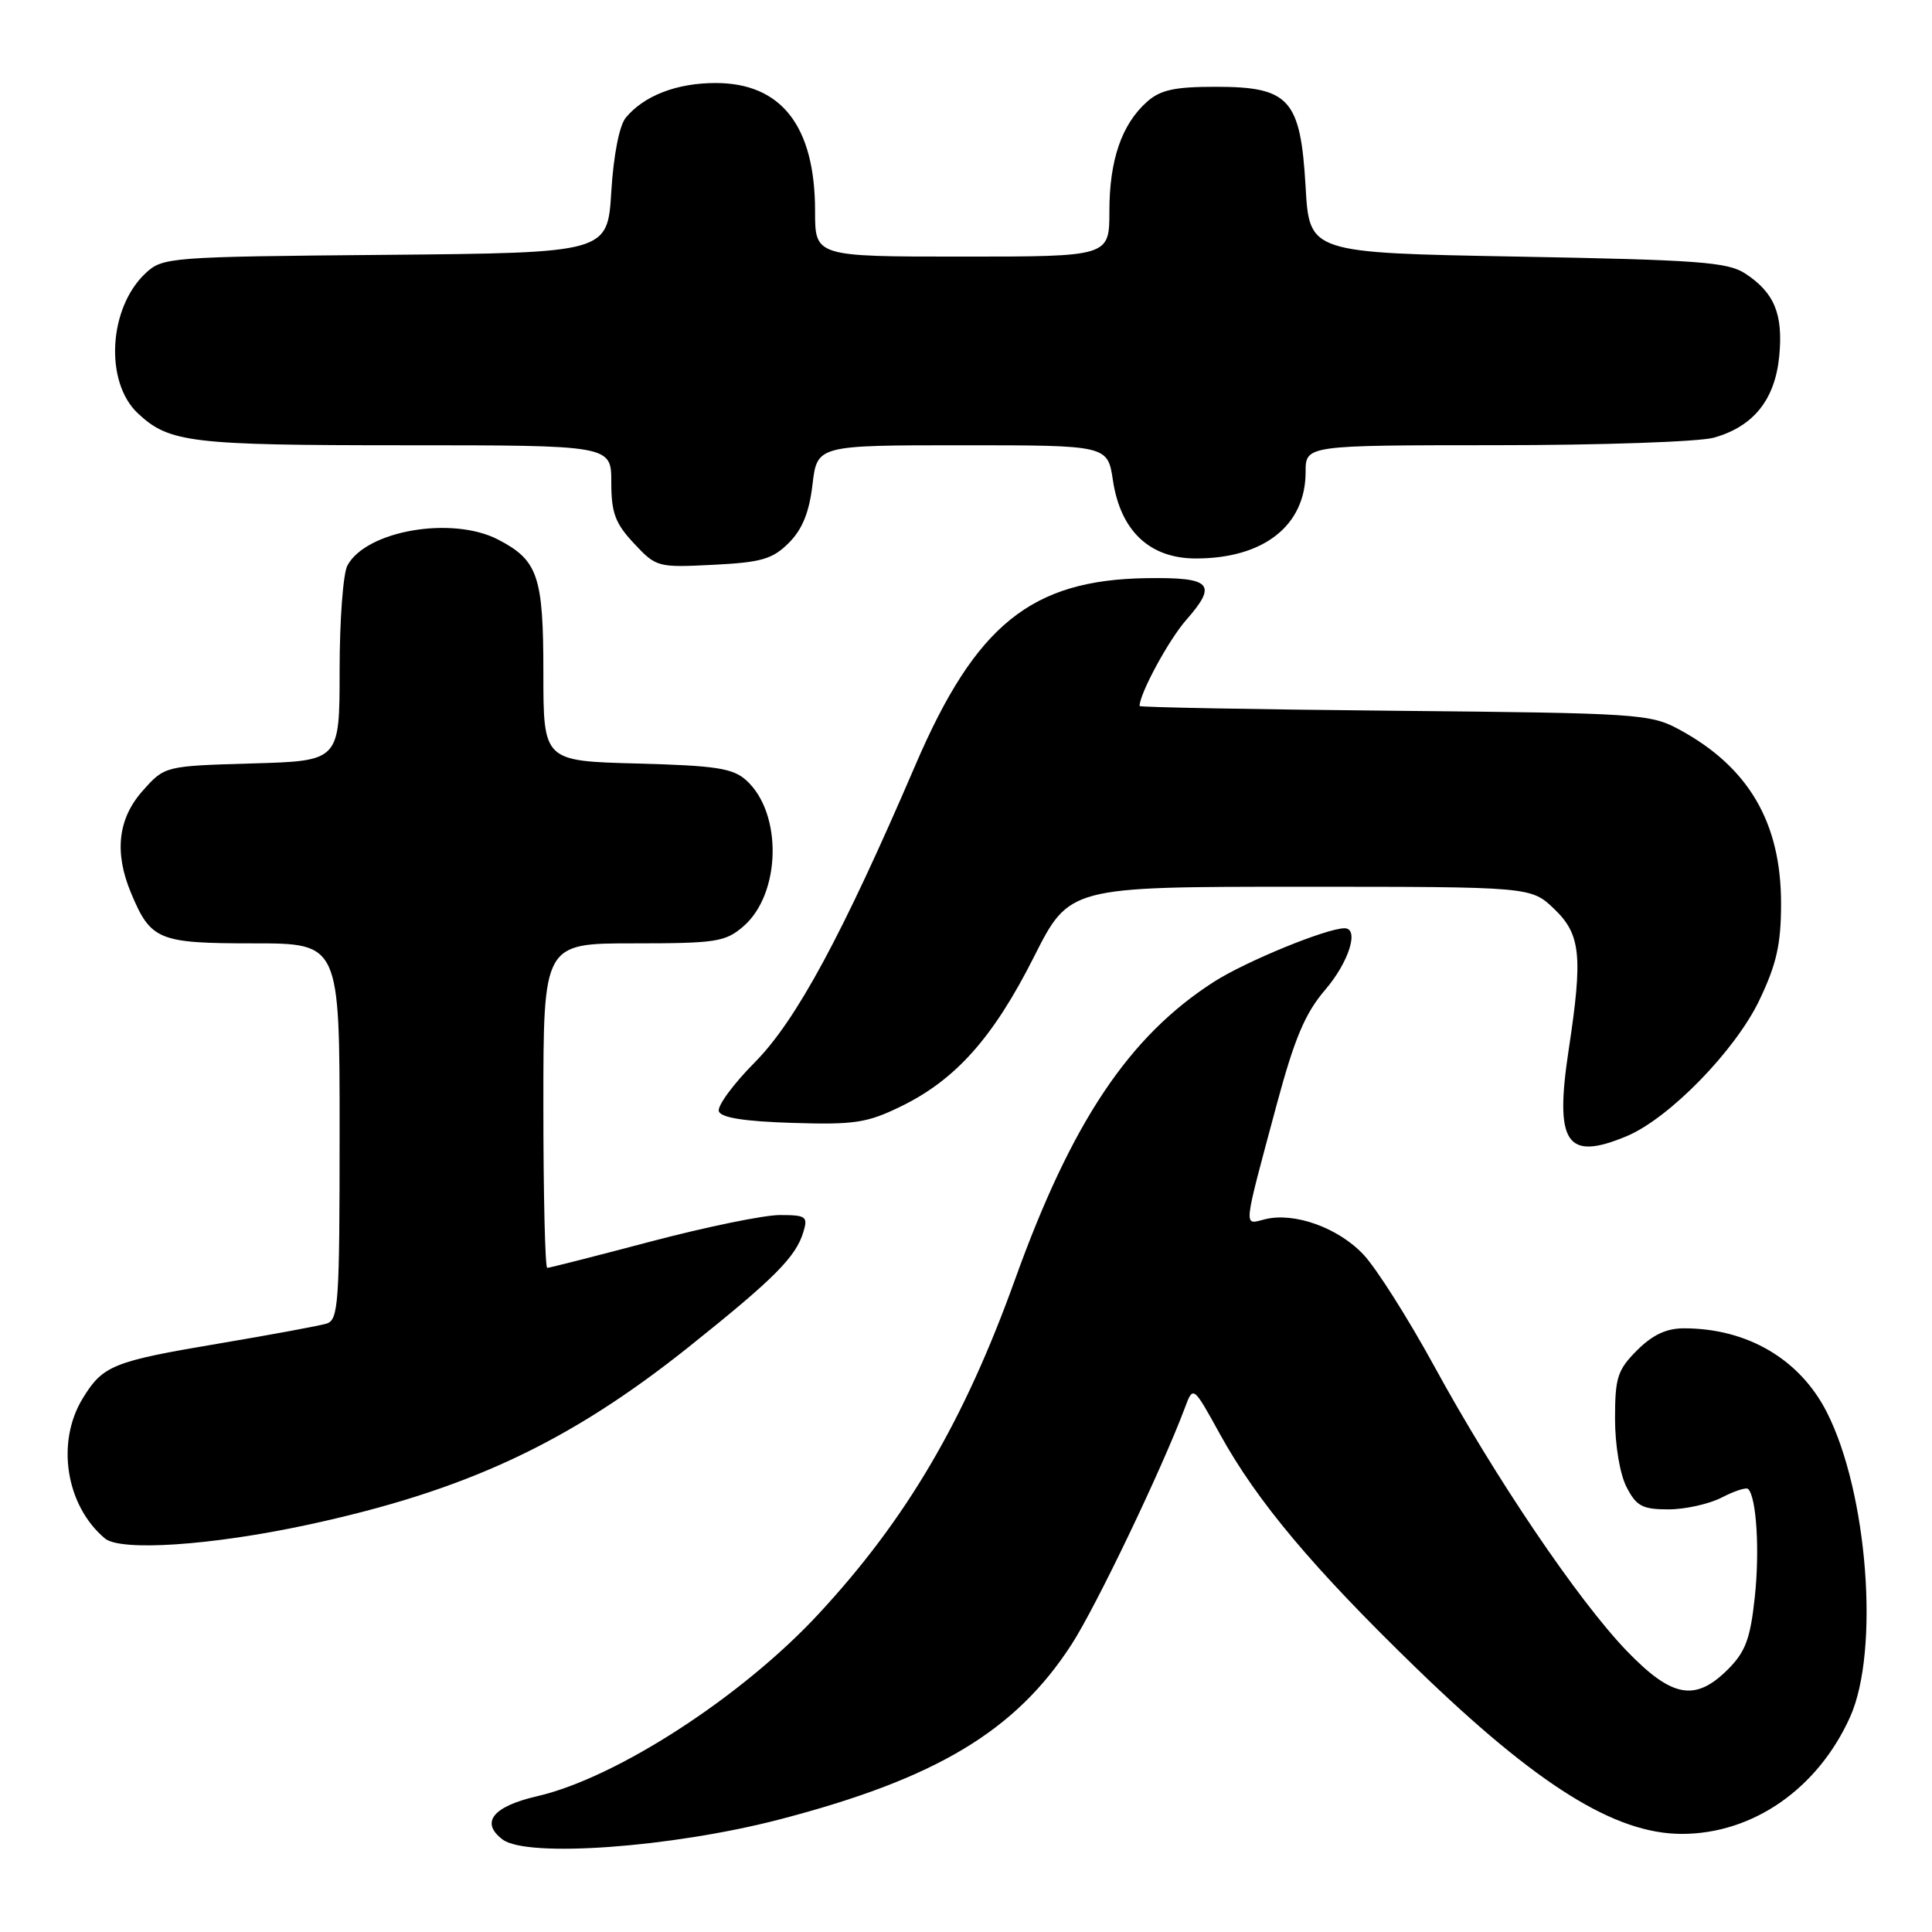<?xml version="1.0" encoding="UTF-8" standalone="no"?>
<!DOCTYPE svg PUBLIC "-//W3C//DTD SVG 1.1//EN" "http://www.w3.org/Graphics/SVG/1.1/DTD/svg11.dtd" >
<svg xmlns="http://www.w3.org/2000/svg" xmlns:xlink="http://www.w3.org/1999/xlink" version="1.1" viewBox="0 0 256 256">
 <g >
 <path fill="currentColor"
d=" M 103.31 241.08 C 124.05 235.68 134.57 229.37 141.99 217.89 C 145.25 212.86 153.97 194.63 157.00 186.55 C 158.10 183.59 158.10 183.59 161.66 190.05 C 166.58 198.96 173.96 207.75 187.75 221.12 C 203.72 236.59 214.00 243.00 222.85 243.00 C 232.27 243.00 240.87 237.02 245.15 227.50 C 249.09 218.73 247.48 197.74 242.05 187.10 C 238.48 180.10 231.54 176.02 223.17 176.01 C 220.82 176.00 218.99 176.86 216.92 178.92 C 214.33 181.52 214.00 182.53 214.00 187.97 C 214.00 191.51 214.65 195.35 215.53 197.05 C 216.83 199.58 217.63 200.00 221.08 200.00 C 223.29 200.00 226.47 199.29 228.14 198.43 C 229.82 197.56 231.39 197.05 231.64 197.30 C 232.75 198.41 233.18 205.47 232.52 211.62 C 231.93 217.13 231.29 218.86 228.98 221.18 C 224.63 225.53 221.55 224.97 215.55 218.75 C 209.10 212.05 198.06 195.73 190.03 181.00 C 186.57 174.68 182.36 168.03 180.66 166.23 C 177.29 162.66 171.49 160.59 167.61 161.56 C 164.73 162.28 164.63 163.28 169.18 146.32 C 171.54 137.57 172.93 134.27 175.59 131.16 C 178.74 127.49 180.15 123.00 178.16 123.00 C 175.78 123.00 165.07 127.39 160.86 130.09 C 149.60 137.31 142.00 148.68 134.51 169.50 C 127.77 188.25 120.13 201.27 108.49 213.83 C 98.34 224.80 81.68 235.59 71.17 238.01 C 65.31 239.36 63.61 241.48 66.59 243.74 C 69.81 246.19 89.02 244.80 103.31 241.08 Z  M 40.69 202.06 C 61.74 197.54 75.36 191.18 91.36 178.40 C 102.62 169.40 105.45 166.56 106.45 163.25 C 107.08 161.19 106.81 161.00 103.32 161.00 C 101.22 161.00 93.54 162.58 86.26 164.50 C 78.97 166.43 72.79 168.00 72.51 168.00 C 72.23 168.00 72.00 158.32 72.00 146.50 C 72.00 125.00 72.00 125.00 83.94 125.00 C 94.89 125.00 96.11 124.81 98.50 122.75 C 103.49 118.44 103.71 107.77 98.90 103.41 C 97.12 101.79 94.90 101.45 84.40 101.17 C 72.00 100.84 72.00 100.84 72.00 89.14 C 72.00 76.32 71.29 74.24 65.99 71.49 C 59.89 68.34 48.51 70.30 46.03 74.94 C 45.46 76.00 45.00 82.26 45.00 88.85 C 45.00 100.83 45.00 100.83 33.42 101.16 C 21.83 101.50 21.83 101.50 18.92 104.77 C 15.63 108.45 15.11 112.94 17.36 118.32 C 19.98 124.59 20.98 125.00 33.57 125.00 C 45.00 125.00 45.00 125.00 45.00 149.93 C 45.00 172.81 44.86 174.91 43.25 175.39 C 42.29 175.68 35.91 176.86 29.09 178.01 C 14.94 180.39 13.63 180.92 10.95 185.31 C 7.40 191.14 8.73 199.51 13.90 203.85 C 15.97 205.59 27.99 204.79 40.69 202.06 Z  M 215.54 150.55 C 221.18 148.19 229.95 139.19 233.14 132.50 C 235.41 127.73 236.00 125.11 236.00 119.72 C 236.00 108.98 231.70 101.64 222.50 96.66 C 218.66 94.59 217.12 94.49 184.75 94.18 C 166.19 94.00 151.00 93.72 151.00 93.55 C 151.00 91.91 154.85 84.80 157.17 82.16 C 161.38 77.36 160.54 76.48 151.90 76.61 C 136.65 76.84 129.29 82.78 121.32 101.32 C 111.61 123.92 105.50 135.22 100.03 140.75 C 97.17 143.63 95.02 146.56 95.25 147.25 C 95.53 148.10 98.61 148.59 104.99 148.79 C 113.24 149.05 114.90 148.79 119.41 146.59 C 126.67 143.04 131.62 137.46 137.00 126.80 C 141.69 117.50 141.69 117.50 172.28 117.50 C 202.87 117.50 202.87 117.50 205.94 120.44 C 209.46 123.81 209.75 126.65 207.86 139.09 C 205.97 151.52 207.55 153.89 215.54 150.55 Z  M 104.52 71.94 C 106.31 70.15 107.23 67.89 107.66 64.20 C 108.28 59.00 108.28 59.00 127.53 59.00 C 146.77 59.00 146.77 59.00 147.47 63.66 C 148.48 70.36 152.34 74.00 158.46 74.00 C 167.46 74.00 173.00 69.63 173.00 62.54 C 173.00 59.00 173.00 59.00 198.25 58.99 C 212.14 58.99 225.11 58.54 227.07 58.00 C 232.34 56.53 235.20 52.97 235.76 47.18 C 236.29 41.63 235.12 38.78 231.26 36.25 C 228.94 34.72 225.06 34.44 201.05 34.00 C 173.50 33.50 173.50 33.50 173.00 24.77 C 172.33 13.13 170.87 11.50 161.08 11.50 C 155.62 11.50 153.75 11.91 151.97 13.50 C 148.63 16.48 147.00 21.22 147.00 27.97 C 147.00 34.00 147.00 34.00 127.50 34.00 C 108.00 34.00 108.00 34.00 108.00 27.97 C 108.00 16.73 103.55 11.00 94.82 11.00 C 89.68 11.00 85.35 12.67 82.93 15.58 C 82.07 16.61 81.30 20.52 81.00 25.40 C 80.50 33.50 80.50 33.50 51.05 33.77 C 22.37 34.02 21.54 34.09 19.28 36.21 C 14.37 40.82 13.84 50.63 18.27 54.77 C 22.42 58.66 25.25 59.00 53.57 59.00 C 81.00 59.00 81.00 59.00 81.00 63.89 C 81.00 67.95 81.51 69.34 84.00 72.00 C 86.95 75.16 87.15 75.21 94.50 74.84 C 100.90 74.52 102.36 74.09 104.52 71.94 Z "/>
</g>
</svg>